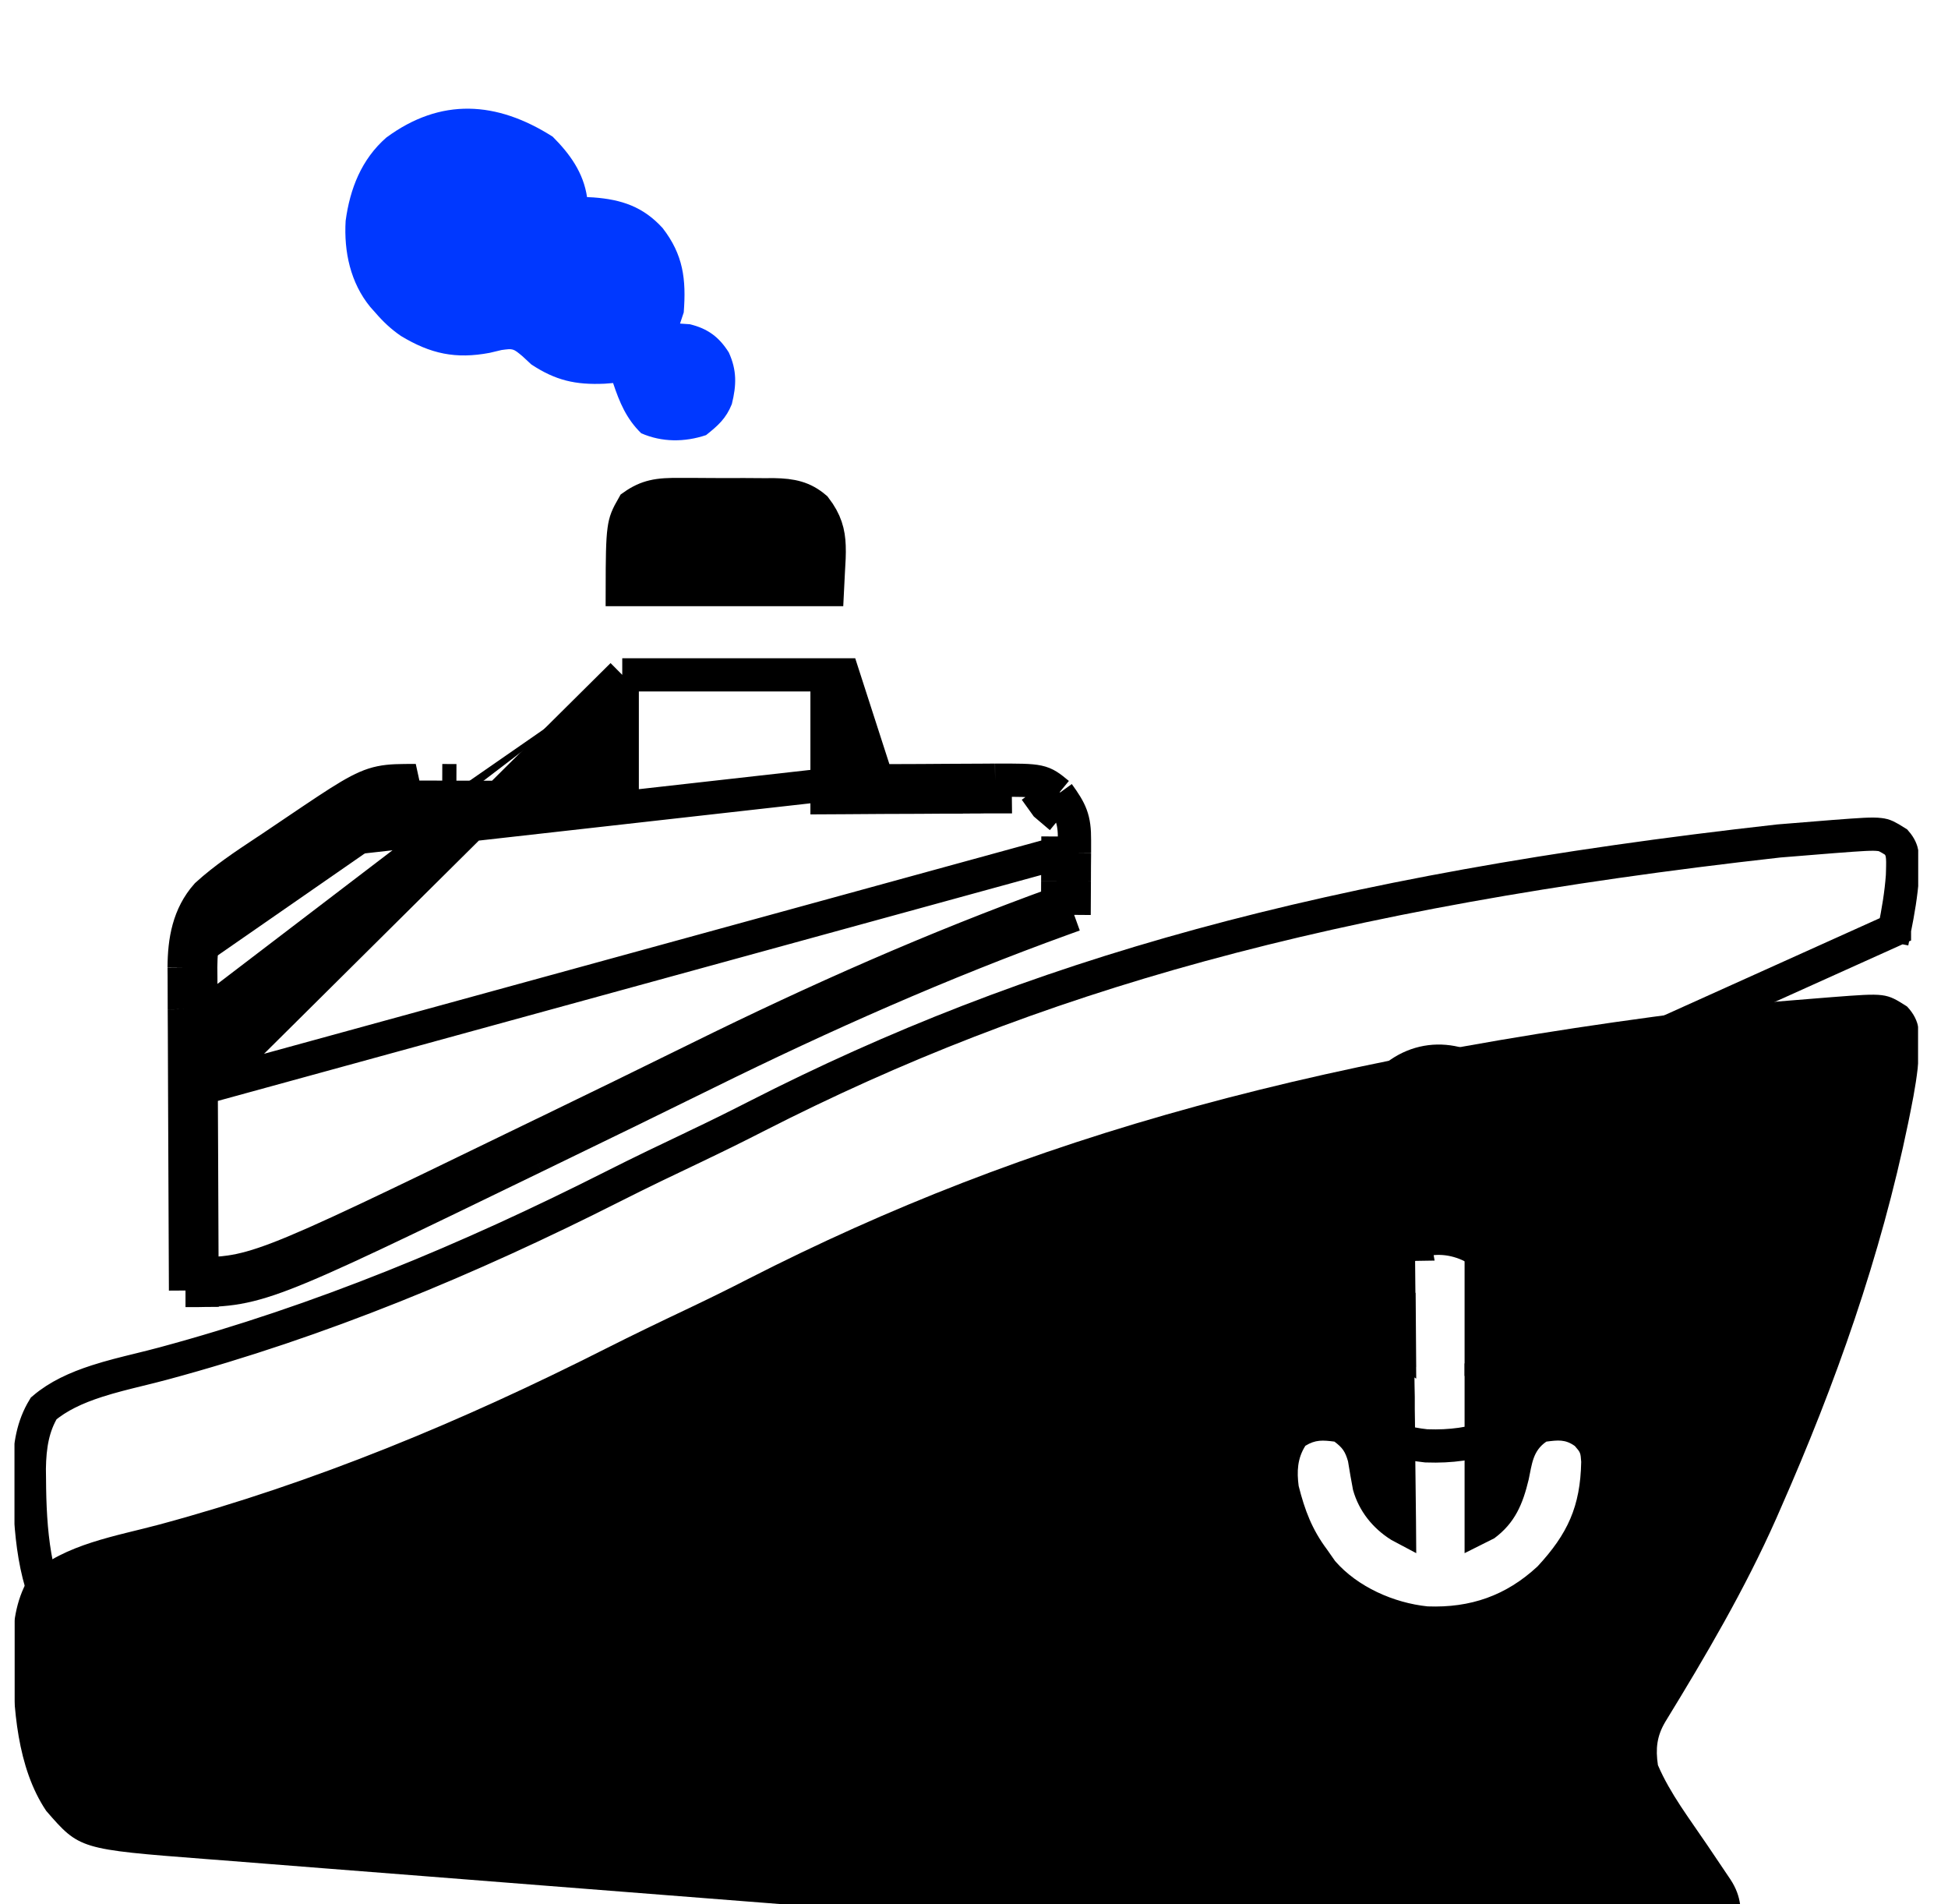 <svg width="44" height="43" viewBox="0 0 44 43" fill="none" xmlns="http://www.w3.org/2000/svg">
<g clip-path="url(#clip0_157_4772)">
<g filter="url(#filter0_i_157_4772)">
<path d="M43.075 18.729C43.392 19.067 43.358 19.354 43.346 19.798C43.316 20.229 43.245 20.646 43.159 21.07C43.14 21.163 43.121 21.256 43.102 21.353C42.479 24.376 41.461 27.247 40.219 30.066C40.187 30.14 40.155 30.213 40.122 30.288C39.415 31.883 38.528 33.392 37.618 34.877C37.423 35.203 37.392 35.488 37.448 35.861C37.723 36.504 38.171 37.085 38.56 37.662C38.682 37.842 38.803 38.022 38.924 38.202C38.977 38.281 39.03 38.359 39.085 38.441C39.345 38.836 39.343 39.175 39.295 39.641C39.207 39.939 39.074 40.15 38.816 40.328C38.402 40.544 38.073 40.603 37.607 40.559C37.536 40.554 37.465 40.549 37.393 40.543C37.227 40.531 37.062 40.518 36.896 40.504C36.574 40.478 36.252 40.454 35.929 40.43C35.161 40.374 34.394 40.313 33.627 40.253C33.224 40.221 32.82 40.19 32.417 40.158C31.629 40.097 30.841 40.035 30.053 39.973C29.413 39.923 28.772 39.873 28.132 39.822C28.04 39.815 27.949 39.808 27.855 39.801C27.669 39.786 27.483 39.772 27.297 39.757C25.558 39.621 23.819 39.484 22.08 39.348C20.491 39.223 18.902 39.098 17.313 38.974C15.679 38.846 14.044 38.718 12.409 38.59C11.493 38.518 10.576 38.446 9.66 38.374C8.88 38.313 8.1 38.252 7.32 38.191C6.923 38.159 6.526 38.128 6.128 38.097C5.764 38.069 5.4 38.04 5.035 38.011C4.904 38.001 4.773 37.991 4.642 37.981C1.797 37.761 1.797 37.761 1.044 36.894C0.385 35.914 0.296 34.554 0.29 33.41C0.289 33.331 0.288 33.252 0.287 33.17C0.295 32.589 0.379 32.058 0.697 31.561C1.468 30.867 2.627 30.689 3.602 30.427C7.112 29.48 10.435 28.097 13.679 26.457C14.303 26.142 14.932 25.84 15.563 25.541C16.02 25.324 16.473 25.101 16.922 24.87C23.165 21.685 29.881 19.766 40.141 18.618C40.229 18.611 40.317 18.604 40.408 18.596C40.659 18.575 40.91 18.555 41.162 18.535C41.273 18.526 41.273 18.526 41.387 18.517C42.596 18.424 42.596 18.424 43.075 18.729ZM31.615 24.73C31.287 25.115 31.203 25.342 31.209 25.835C31.248 26.166 31.374 26.353 31.569 26.623C31.627 26.661 31.686 26.7 31.746 26.739C31.905 26.875 31.905 26.875 31.948 27.065C31.949 27.139 31.95 27.213 31.951 27.289C31.952 27.373 31.954 27.457 31.956 27.544C31.956 27.634 31.956 27.725 31.956 27.818C31.958 27.957 31.958 27.957 31.96 28.099C31.964 28.396 31.966 28.693 31.968 28.99C31.97 29.192 31.973 29.393 31.975 29.594C31.982 30.087 31.986 30.581 31.989 31.074C31.868 31.011 31.748 30.947 31.629 30.883C31.562 30.847 31.495 30.811 31.426 30.775C31.007 30.514 30.694 30.123 30.561 29.646C30.521 29.431 30.482 29.216 30.448 29C30.385 28.78 30.323 28.691 30.141 28.555C29.879 28.522 29.713 28.508 29.485 28.649C29.304 28.934 29.29 29.227 29.333 29.556C29.471 30.103 29.635 30.539 29.973 30.99C30.034 31.077 30.094 31.163 30.157 31.253C30.666 31.838 31.486 32.198 32.246 32.276C33.213 32.312 34.016 32.035 34.729 31.373C35.409 30.64 35.696 30.018 35.715 29.013C35.7 28.803 35.7 28.803 35.572 28.655C35.355 28.499 35.188 28.522 34.928 28.555C34.621 28.764 34.603 29.063 34.529 29.41C34.396 29.965 34.22 30.391 33.752 30.738C33.531 30.849 33.309 30.96 33.081 31.074C33.081 29.661 33.081 28.247 33.081 26.791C33.191 26.735 33.302 26.68 33.416 26.623C33.697 26.31 33.825 26.097 33.857 25.673C33.831 25.283 33.743 25.02 33.464 24.738C32.9 24.248 32.173 24.167 31.615 24.73Z" fill="black"/>
</g>
<path d="M42.791 20.996L42.791 20.995C42.875 20.581 42.942 20.185 42.971 19.78C42.972 19.748 42.973 19.718 42.974 19.689C42.979 19.504 42.982 19.393 42.964 19.288C42.949 19.202 42.918 19.12 42.83 19.017C42.62 18.885 42.567 18.859 42.458 18.846C42.295 18.825 42.044 18.843 41.417 18.891C41.417 18.891 41.416 18.891 41.416 18.891L41.192 18.909L41.191 18.909C40.94 18.929 40.69 18.949 40.439 18.97C40.439 18.97 40.439 18.97 40.438 18.97L40.177 18.991C29.952 20.136 23.284 22.045 17.093 25.204C16.64 25.436 16.184 25.661 15.725 25.879L15.724 25.88C15.093 26.179 14.467 26.479 13.848 26.792C10.588 28.44 7.241 29.834 3.699 30.789L3.699 30.789C3.511 30.84 3.326 30.885 3.144 30.93C2.822 31.009 2.507 31.086 2.188 31.189C1.721 31.34 1.31 31.529 0.986 31.806C0.744 32.206 0.669 32.643 0.662 33.17L0.665 33.406L0.665 33.408C0.671 34.549 0.765 35.792 1.343 36.666C1.71 37.089 1.837 37.221 2.167 37.321C2.567 37.442 3.222 37.495 4.671 37.607C4.671 37.607 4.671 37.607 4.671 37.607L4.642 37.981C4.773 37.991 4.904 38.001 5.035 38.011L42.791 20.996ZM42.791 20.996L42.735 21.277L42.791 20.996ZM31.609 30.447C31.274 30.234 31.033 29.927 30.927 29.561C30.888 29.352 30.851 29.147 30.819 28.942L30.815 28.919L30.809 28.897C30.773 28.77 30.727 28.648 30.648 28.533C30.568 28.418 30.47 28.333 30.366 28.255L30.287 28.195L30.188 28.183C30.062 28.167 29.914 28.149 29.764 28.163C29.599 28.179 29.446 28.232 29.287 28.331L29.214 28.376L29.168 28.448C28.92 28.84 28.913 29.236 28.962 29.605L28.964 29.627L28.97 29.648C29.114 30.219 29.293 30.706 29.669 31.21L29.85 31.468L29.861 31.484L29.874 31.499C30.457 32.169 31.372 32.563 32.208 32.65L32.22 32.651L32.233 32.651C33.293 32.69 34.194 32.382 34.984 31.648L34.994 31.639L35.004 31.628C35.361 31.242 35.633 30.868 35.815 30.442C35.997 30.015 36.08 29.558 36.09 29.019L36.09 29.003L36.089 28.987C36.088 28.98 36.088 28.972 36.087 28.964C36.082 28.886 36.075 28.774 36.034 28.672C35.992 28.566 35.919 28.482 35.87 28.426C35.865 28.42 35.861 28.415 35.856 28.41L35.827 28.376L35.791 28.35C35.631 28.236 35.472 28.177 35.301 28.161C35.16 28.147 35.018 28.165 34.904 28.18C34.896 28.181 34.889 28.182 34.882 28.183L34.792 28.194L34.717 28.245C34.312 28.52 34.236 28.937 34.184 29.221C34.177 29.259 34.17 29.295 34.163 29.328C34.041 29.832 33.899 30.152 33.554 30.418L33.456 30.467V30.461V30.453V30.445V30.436V30.428V30.42V30.412V30.403V30.395V30.387V30.378V30.37V30.362V30.353V30.345V30.337V30.329V30.32V30.312V30.304V30.295V30.287V30.279V30.27V30.262V30.254V30.246V30.237V30.229V30.221V30.212V30.204V30.196V30.188V30.179V30.171V30.163V30.154V30.146V30.138V30.13V30.121V30.113V30.105V30.096V30.088V30.08V30.072V30.063V30.055V30.047V30.038V30.03V30.022V30.013V30.005V29.997V29.988V29.98V29.972V29.964V29.955V29.947V29.939V29.93V29.922V29.914V29.905V29.897V29.889V29.881V29.872V29.864V29.856V29.847V29.839V29.831V29.823V29.814V29.806V29.798V29.789V29.781V29.773V29.764V29.756V29.748V29.739V29.731V29.723V29.715V29.706V29.698V29.69V29.681V29.673V29.665V29.656V29.648V29.64V29.631V29.623V29.615V29.607V29.598V29.59V29.582V29.573V29.565V29.557V29.548V29.54V29.532V29.523V29.515V29.507V29.498V29.49V29.482V29.474V29.465V29.457V29.448V29.44V29.432V29.424V29.415V29.407V29.399V29.39V29.382V29.374V29.365V29.357V29.349V29.34V29.332V29.324V29.315V29.307V29.299V29.29V29.282V29.274V29.265V29.257V29.249V29.24V29.232V29.224V29.215V29.207V29.199V29.19V29.182V29.174V29.165V29.157V29.149V29.14V29.132V29.124V29.115V29.107V29.099V29.09V29.082V29.074V29.065V29.057V29.049V29.04V29.032V29.024V29.015V29.007V28.999V28.99V28.982V28.974V28.965V28.957V28.949V28.94V28.932V28.924V28.915V28.907V28.899V28.89V28.882V28.873V28.865V28.857V28.849V28.84V28.832V28.823V28.815V28.807V28.798V28.79V28.782V28.773V28.765V28.757V28.748V28.74V28.732V28.723V28.715V28.706V28.698V28.69V28.681V28.673V28.665V28.656V28.648V28.64V28.631V28.623V28.614V28.606V28.598V28.589V28.581V28.573V28.564V28.556V28.547V28.539V28.531V28.522V28.514V28.506V28.497V28.489V28.48V28.472V28.464V28.455V28.447V28.439V28.43V28.422V28.413V28.405V28.397V28.388V28.38V28.372V28.363V28.355V28.346V28.338V28.33V28.321V28.313V28.305V28.296V28.288V28.279V28.271V28.262V28.254V28.246V28.237V28.229V28.221V28.212V28.204V28.195V28.187V28.179V28.17V28.162V28.153V28.145V28.137V28.128V28.12V28.111V28.103V28.095V28.086V28.078V28.069V28.061V28.053V28.044V28.036V28.027V28.019V28.011V28.002V27.994V27.985V27.977V27.968V27.96V27.952V27.943V27.935V27.926V27.918V27.91V27.901V27.893V27.884V27.876V27.867V27.859V27.851V27.842V27.834V27.825V27.817V27.808V27.8V27.792V27.783V27.775V27.766V27.758V27.749V27.741V27.733V27.724V27.716V27.707V27.699V27.69V27.682V27.674V27.665V27.657V27.648V27.64V27.631V27.623V27.614V27.606V27.597V27.589V27.581V27.572V27.564V27.555V27.547V27.538V27.53V27.521V27.513V27.505V27.496V27.488V27.479V27.471V27.462V27.454V27.445V27.437V27.428V27.42V27.411V27.403V27.395V27.386V27.378V27.369V27.361V27.352V27.344V27.335V27.327V27.318V27.31V27.301V27.293V27.284V27.276V27.267V27.259V27.25V27.242V27.233V27.225V27.216V27.208V27.2V27.191V27.183V27.174V27.166V27.157V27.148V27.14V27.131V27.123V27.114V27.106V27.098V27.089V27.081V27.072V27.064V27.055V27.047V27.038V27.029V27.023L33.456 27.023L33.456 27.022L33.457 27.022L33.458 27.022L33.458 27.021L33.459 27.021L33.459 27.021L33.46 27.02L33.461 27.02L33.462 27.02L33.462 27.019L33.463 27.019L33.464 27.019L33.464 27.018L33.465 27.018L33.465 27.018L33.466 27.017L33.467 27.017L33.467 27.017L33.468 27.016L33.469 27.016L33.469 27.016L33.47 27.015L33.471 27.015L33.471 27.015L33.472 27.015L33.473 27.014L33.473 27.014L33.474 27.014L33.475 27.013L33.475 27.013L33.476 27.012L33.477 27.012L33.477 27.012L33.478 27.012L33.479 27.011L33.479 27.011L33.48 27.011L33.481 27.01L33.481 27.01L33.482 27.009L33.483 27.009L33.483 27.009L33.484 27.009L33.485 27.008L33.485 27.008L33.486 27.008L33.486 27.007L33.487 27.007L33.488 27.007L33.489 27.006L33.489 27.006L33.49 27.006L33.49 27.005L33.491 27.005L33.492 27.005L33.492 27.004L33.493 27.004L33.494 27.004L33.495 27.003L33.495 27.003L33.496 27.003L33.496 27.002L33.497 27.002L33.498 27.002L33.498 27.001L33.499 27.001L33.5 27.001L33.5 27L33.501 27L33.502 27L33.502 26.999L33.503 26.999L33.504 26.999L33.504 26.998L33.505 26.998L33.506 26.998L33.506 26.997L33.507 26.997L33.508 26.997L33.508 26.996L33.509 26.996L33.51 26.996L33.51 26.995L33.511 26.995L33.512 26.995L33.512 26.994L33.513 26.994L33.514 26.994L33.514 26.993L33.515 26.993L33.516 26.993L33.516 26.992L33.517 26.992L33.518 26.992L33.518 26.991L33.519 26.991L33.52 26.991L33.52 26.99L33.521 26.99L33.522 26.99L33.522 26.989L33.523 26.989L33.524 26.989L33.524 26.988L33.525 26.988L33.526 26.988L33.526 26.987L33.527 26.987L33.528 26.987L33.528 26.986L33.529 26.986L33.529 26.986L33.53 26.985L33.531 26.985L33.532 26.985L33.532 26.984L33.533 26.984L33.533 26.984L33.534 26.983L33.535 26.983L33.535 26.983L33.536 26.982L33.537 26.982L33.538 26.982L33.538 26.981L33.539 26.981L33.539 26.981L33.54 26.98L33.541 26.98L33.541 26.98L33.542 26.979L33.543 26.979L33.544 26.979L33.544 26.978L33.545 26.978L33.545 26.978L33.546 26.977L33.547 26.977L33.547 26.977L33.548 26.976L33.549 26.976L33.55 26.976L33.55 26.975L33.551 26.975L33.551 26.975L33.552 26.974L33.553 26.974L33.553 26.974L33.554 26.973L33.555 26.973L33.556 26.973L33.556 26.972L33.557 26.972L33.557 26.972L33.558 26.971L33.559 26.971L33.559 26.971L33.56 26.97L33.561 26.97L33.562 26.97L33.562 26.969L33.563 26.969L33.563 26.969L33.564 26.968L33.565 26.968L33.566 26.968L33.566 26.967L33.567 26.967L33.568 26.967L33.568 26.966L33.569 26.966L33.569 26.966L33.57 26.965L33.571 26.965L33.572 26.965L33.572 26.964L33.573 26.964L33.574 26.964L33.574 26.963L33.575 26.963L33.575 26.963L33.576 26.962L33.577 26.962L33.578 26.962L33.578 26.961L33.579 26.961L33.58 26.961L33.58 26.96L33.581 26.96L33.581 26.96L33.582 26.959L33.583 26.959L33.584 26.959L33.584 26.958L33.648 26.927L33.696 26.873C33.843 26.709 33.973 26.547 34.067 26.355C34.164 26.157 34.213 25.948 34.231 25.701L34.233 25.674L34.231 25.648C34.217 25.431 34.184 25.225 34.103 25.025C34.022 24.822 33.9 24.645 33.731 24.474L33.721 24.464L33.71 24.454C33.378 24.166 32.975 23.979 32.55 23.964C32.117 23.949 31.696 24.115 31.349 24.467L31.339 24.477L31.96 28.099L31.585 28.105L31.585 28.105C31.589 28.4 31.591 28.695 31.593 28.992L31.593 28.995C31.595 29.196 31.598 29.397 31.6 29.599C31.604 29.881 31.607 30.164 31.609 30.447ZM31.609 30.447C31.609 30.447 31.609 30.447 31.609 30.447L31.603 30.444L31.426 30.775L31.61 30.481C31.611 30.612 31.612 30.743 31.613 30.874" stroke="black" stroke-width="0.75"/>
<path d="M6.145 19.13C6.089 19.167 6.032 19.205 5.976 19.242C5.525 19.541 5.071 19.843 4.671 20.207C4.261 20.668 4.162 21.242 4.159 21.843M6.145 19.13L19.43 17.637V17.634L19.935 17.631M6.145 19.13C6.32 19.012 6.495 18.894 6.67 18.776C7.792 18.019 8.176 17.76 8.596 17.672C8.815 17.626 9.043 17.626 9.39 17.627L6.145 19.13ZM4.159 21.843L4.161 22.058C4.161 22.302 4.161 22.546 4.163 22.79M4.159 21.843L4.534 21.838L4.534 21.842M4.159 21.843L4.534 21.845C4.534 21.844 4.534 21.843 4.534 21.842M4.163 22.79C4.165 22.963 4.166 23.137 4.166 23.311C4.167 23.766 4.168 24.222 4.171 24.678M4.163 22.79L4.538 22.787C4.536 22.545 4.536 22.302 4.536 22.059H4.536L4.536 22.054L4.534 21.842M4.163 22.79L4.538 22.787C4.54 22.961 4.541 23.136 4.541 23.31L4.541 23.31C4.542 23.765 4.543 24.221 4.546 24.676L14.055 15.24M4.171 24.678C4.174 25.15 4.176 25.622 4.177 26.094C4.18 27.11 4.184 28.126 4.19 29.143M4.171 24.678L4.546 24.676C4.549 25.148 4.551 25.621 4.552 26.093L4.552 26.093C4.554 26.984 4.558 27.875 4.563 28.766M4.171 24.678L23.895 19.267M4.19 29.143C5.848 29.143 5.848 29.143 12.07 26.124M4.19 29.143L4.565 29.14C4.564 29.016 4.564 28.891 4.563 28.766M4.19 29.143V28.768C4.327 28.768 4.449 28.767 4.563 28.766M12.07 26.124L12.442 25.943C13.614 25.376 14.784 24.806 15.952 24.23M12.07 26.124L11.906 25.786L12.278 25.606L12.279 25.606C13.45 25.039 14.62 24.469 15.786 23.894M12.07 26.124L11.906 25.786C8.786 27.3 7.25 28.045 6.284 28.415C5.809 28.597 5.487 28.682 5.193 28.724C4.991 28.753 4.797 28.763 4.563 28.766M15.952 24.23C18.599 22.925 21.256 21.747 24.032 20.743L24.262 20.66M15.952 24.23L15.786 23.894M15.952 24.23L15.786 23.894C15.786 23.894 15.786 23.894 15.786 23.894M24.262 20.66C24.264 20.404 24.265 20.148 24.266 19.892M24.262 20.66L24.135 20.307L23.905 20.39L23.905 20.39C23.899 20.392 23.894 20.394 23.889 20.396M24.262 20.66L24.002 20.658L24.002 20.658L23.887 20.658C23.888 20.57 23.888 20.483 23.889 20.396M24.266 19.892L24.267 19.579L24.27 19.267M24.266 19.892L23.891 19.891V19.891M24.266 19.892L23.891 19.891M24.27 19.267L24.27 18.971C24.273 18.491 24.187 18.316 23.905 17.925M24.27 19.267L23.895 19.267M24.27 19.267L23.895 19.265L23.895 19.267M23.905 17.925C23.531 17.617 23.531 17.617 22.476 17.618M23.905 17.925L23.601 18.145C23.611 18.159 23.62 18.172 23.629 18.184C23.64 18.194 23.653 18.204 23.666 18.215L23.905 17.925ZM22.476 17.618L22.213 17.62C21.931 17.621 21.649 17.622 21.368 17.624M22.476 17.618L22.48 17.993L22.478 17.993L22.476 17.618ZM21.368 17.624C21.172 17.625 20.977 17.627 20.781 17.628C20.499 17.628 20.217 17.63 19.935 17.631M21.368 17.624L21.371 17.999C21.371 17.999 21.371 17.999 21.37 17.999M21.368 17.624L21.37 17.999M19.935 17.631L19.937 18.006L19.937 18.006M19.935 17.631L19.936 18.006L19.058 18.012L18.68 18.014V17.637V17.631V17.626V17.62V17.615V17.609V17.604V17.598V17.593V17.587V17.581V17.576V17.57V17.565V17.559V17.554V17.549V17.543V17.537V17.532V17.526V17.521V17.515V17.51V17.504V17.499V17.493V17.488V17.482V17.477V17.471V17.466V17.46V17.455V17.449V17.444V17.438V17.433V17.427V17.422V17.416V17.411V17.405V17.4V17.394V17.389V17.383V17.378V17.372V17.367V17.361V17.356V17.35V17.345V17.34V17.334V17.328V17.323V17.317V17.312V17.306V17.301V17.296V17.29V17.285V17.279V17.274V17.268V17.263V17.257V17.252V17.246V17.241V17.235V17.23V17.224V17.219V17.213V17.208V17.202V17.197V17.192V17.186V17.18V17.175V17.17V17.164V17.159V17.153V17.148V17.142V17.137V17.131V17.126V17.12V17.115V17.109V17.104V17.099V17.093V17.088V17.082V17.077V17.071V17.066V17.06V17.055V17.049V17.044V17.038V17.033V17.027V17.022V17.017V17.011V17.006V17V16.995V16.989V16.984V16.978V16.973V16.968V16.962V16.957V16.951V16.946V16.94V16.935V16.929V16.924V16.918V16.913V16.907V16.902V16.897V16.891V16.886V16.88V16.875V16.869V16.864V16.858V16.853V16.848V16.842V16.837V16.831V16.826V16.82V16.815V16.809V16.804V16.799V16.793V16.788V16.782V16.777V16.771V16.766V16.761V16.755V16.75V16.744V16.739V16.733V16.728V16.723V16.717V16.712V16.706V16.701V16.695V16.69V16.684V16.679V16.674V16.668V16.663V16.657V16.652V16.646V16.641V16.636V16.63V16.625V16.619V16.614V16.608V16.603V16.598V16.592V16.587V16.581V16.576V16.571V16.565V16.56V16.554V16.549V16.544V16.538V16.533V16.527V16.522V16.516V16.511V16.506V16.5V16.495V16.489V16.484V16.479V16.473V16.468V16.462V16.457V16.451V16.446V16.441V16.435V16.43V16.424V16.419V16.413V16.408V16.403V16.397V16.392V16.387V16.381V16.376V16.37V16.365V16.36V16.354V16.349V16.343V16.338V16.332V16.327V16.322V16.316V16.311V16.305V16.3V16.295V16.289V16.284V16.278V16.273V16.268V16.262V16.257V16.251V16.246V16.241V16.235V16.23V16.224V16.219V16.214V16.208V16.203V16.197V16.192V16.187V16.181V16.176V16.17V16.165V16.16V16.154V16.149V16.143V16.138V16.133V16.127V16.122V16.116V16.111V16.106V16.1V16.095V16.09V16.084V16.079V16.073V16.068V16.063V16.057V16.052V16.046V16.041V16.036V16.03V16.025V16.02V16.014V16.009V16.003V15.998V15.992V15.987V15.982V15.976V15.971V15.966V15.96V15.955V15.949V15.944V15.939V15.933V15.928V15.922V15.917V15.912V15.906V15.901V15.896V15.89V15.885V15.88V15.874V15.869V15.863V15.858V15.853V15.847V15.842V15.836V15.831V15.826V15.82V15.815V15.809V15.804V15.799V15.793V15.788V15.783V15.777V15.772V15.767V15.761V15.756V15.75V15.745V15.74V15.734V15.729V15.723V15.718V15.713V15.707V15.702V15.697V15.691V15.686V15.681V15.675V15.67V15.664V15.659V15.654V15.648V15.643V15.637V15.632V15.627V15.621V15.616V15.611V15.605V15.6V15.595V15.589V15.584V15.579V15.573V15.568V15.562V15.557V15.552V15.546V15.541V15.536V15.53V15.525V15.519V15.514V15.509V15.503V15.498V15.493V15.487V15.482V15.476V15.471V15.466V15.46V15.455V15.45V15.444V15.439V15.434V15.428V15.423V15.417V15.412V15.407V15.401V15.396V15.391V15.385V15.38V15.374V15.369V15.364V15.358V15.353V15.348V15.342V15.337V15.332V15.326V15.321V15.316V15.31V15.305V15.299V15.294V15.289V15.283V15.278V15.273V15.267V15.262V15.257V15.251V15.246V15.24V15.24M19.937 18.006L19.044 15.24H19.034H19.023H19.012H19.002H18.991H18.98H18.97H18.959H18.948H18.937H18.927H18.916H18.905H18.895H18.884H18.873H18.863H18.852H18.841H18.831H18.82H18.809H18.799H18.788H18.777H18.767H18.756H18.745H18.735H18.724H18.713H18.702H18.692H18.681H18.68M19.937 18.006C20.219 18.005 20.5 18.003 20.782 18.003L20.783 18.003C20.979 18.002 21.175 18 21.37 17.999M19.937 18.006L22.216 17.995L22.214 17.995C21.932 17.996 21.651 17.997 21.37 17.999M18.68 15.24H18.67H18.66H18.649H18.638H18.628H18.617H18.607H18.596H18.585H18.575H18.564H18.553H18.543H18.532H18.521H18.511H18.5H18.489H18.479H18.468H18.457H18.447H18.436H18.425H18.415H18.404H18.393H18.383H18.372H18.362H18.351H18.34H18.33H18.319H18.308H18.298H18.287H18.277H18.266H18.255H18.245H18.234H18.224H18.213H18.202H18.192H18.181H18.17H18.16H18.149H18.139H18.128H18.117H18.107H18.096H18.085H18.075H18.064H18.054H18.043H18.032H18.022H18.011H18.001H17.99H17.98H17.969H17.958H17.948H17.937H17.927H17.916H17.905H17.895H17.884H17.874H17.863H17.852H17.842H17.831H17.821H17.81H17.799H17.789H17.778H17.768H17.757H17.747H17.736H17.726H17.715H17.704H17.694H17.683H17.673H17.662H17.651H17.641H17.63H17.62H17.609H17.599H17.588H17.578H17.567H17.556H17.546H17.535H17.525H17.514H17.504H17.493H17.483H17.472H17.461H17.451H17.44H17.43H17.419H17.409H17.398H17.388H17.377H17.366H17.356H17.345H17.335H17.324H17.314H17.303H17.293H17.282H17.272H17.261H17.251H17.24H17.23H17.219H17.209H17.198H17.187H17.177H17.166H17.156H17.145H17.135H17.124H17.114H17.103H17.093H17.082H17.072H17.061H17.051H17.04H17.03H17.019H17.009H16.998H16.988H16.977H16.966H16.956H16.945H16.935H16.924H16.914H16.903H16.893H16.882H16.872H16.861H16.851H16.84H16.83H16.819H16.809H16.798H16.788H16.777H16.767H16.756H16.746H16.735H16.725H16.714H16.704H16.693H16.683H16.672H16.662H16.651H16.641H16.631H16.62H16.61H16.599H16.588H16.578H16.567H16.557H16.547H16.536H16.526H16.515H16.505H16.494H16.484H16.473H16.463H16.452H16.442H16.431H16.421H16.41H16.4H16.389H16.379H16.368H16.358H16.348H16.337H16.327H16.316H16.306H16.295H16.285H16.274H16.264H16.253H16.243H16.232H16.222H16.211H16.201H16.191H16.18H16.17H16.159H16.149H16.138H16.128H16.117H16.107H16.096H16.086H16.075H16.065H16.055H16.044H16.034H16.023H16.013H16.002H15.992H15.981H15.971H15.96H15.95H15.94H15.929H15.919H15.908H15.898H15.887H15.877H15.866H15.856H15.845H15.835H15.825H15.814H15.804H15.793H15.783H15.772H15.762H15.752H15.741H15.731H15.72H15.71H15.699H15.689H15.678H15.668H15.658H15.647H15.637H15.626H15.616H15.605H15.595H15.585H15.574H15.564H15.553H15.543H15.532H15.522H15.511H15.501H15.491H15.48H15.47H15.459H15.449H15.438H15.428H15.418H15.407H15.397H15.386H15.376H15.366H15.355H15.345H15.334H15.324H15.313H15.303H15.293H15.282H15.272H15.261H15.251H15.241H15.23H15.22H15.209H15.199H15.188H15.178H15.168H15.157H15.147H15.136H15.126H15.115H15.105H15.095H15.084H15.074H15.063H15.053H15.043H15.032H15.022H15.011H15.001H14.991H14.98H14.97H14.959H14.949H14.938H14.928H14.918H14.907H14.897H14.886H14.876H14.866H14.855H14.845H14.834H14.824H14.813H14.803H14.793H14.782H14.772H14.761H14.751H14.741H14.73H14.72H14.71H14.699H14.689H14.678H14.668H14.657H14.647H14.637H14.626H14.616H14.605H14.595H14.585H14.574H14.564H14.553H14.543H14.533H14.522H14.512H14.501H14.491H14.481H14.47H14.46H14.449H14.439H14.429H14.418H14.408H14.397H14.387H14.377H14.366H14.356H14.345H14.335H14.325H14.314H14.304H14.293H14.283H14.273H14.262H14.252H14.241H14.231H14.221H14.21H14.2H14.19H14.179H14.169H14.158H14.148H14.137H14.127H14.117H14.106H14.096H14.085H14.075H14.065H14.055M18.68 15.24H14.055M14.055 15.24V15.245V15.25V15.256V15.261V15.267V15.272V15.278V15.283V15.289V15.294V15.3V15.305V15.31V15.316V15.321V15.327V15.332V15.338V15.343V15.349V15.354V15.36V15.365V15.371V15.376V15.382V15.387V15.393V15.398V15.403V15.409V15.414V15.42V15.425V15.431V15.436V15.442V15.447V15.453V15.458V15.464V15.469V15.475V15.48V15.485V15.491V15.496V15.502V15.507V15.513V15.518V15.524V15.529V15.534V15.54V15.545V15.551V15.556V15.562V15.567V15.573V15.578V15.584V15.589V15.594V15.6V15.605V15.611V15.616V15.622V15.627V15.633V15.638V15.643V15.649V15.654V15.66V15.665V15.671V15.676V15.682V15.687V15.692V15.698V15.703V15.709V15.714V15.72V15.725V15.73V15.736V15.741V15.747V15.752V15.758V15.763V15.768V15.774V15.779V15.785V15.79V15.796V15.801V15.807V15.812V15.817V15.823V15.828V15.834V15.839V15.845V15.85V15.855V15.861V15.866V15.872V15.877V15.883V15.888V15.893V15.899V15.904V15.91V15.915V15.921V15.926V15.931V15.937V15.942V15.948V15.953V15.959V15.964V15.969V15.975V15.98V15.986V15.991V15.996V16.002V16.007V16.013V16.018V16.023V16.029V16.034V16.04V16.045V16.05V16.056V16.061V16.067V16.072V16.078V16.083V16.088V16.094V16.099V16.105V16.11V16.116V16.121V16.126V16.132V16.137V16.142V16.148V16.153V16.159V16.164V16.169V16.175V16.18V16.186V16.191V16.197V16.202V16.207V16.213V16.218V16.224V16.229V16.234V16.24V16.245V16.251V16.256V16.261V16.267V16.272V16.278V16.283V16.288V16.294V16.299V16.305V16.31V16.315V16.321V16.326V16.331V16.337V16.342V16.348V16.353V16.358V16.364V16.369V16.375V16.38V16.386V16.391V16.396V16.402V16.407V16.412V16.418V16.423V16.429V16.434V16.439V16.445V16.45V16.456V16.461V16.466V16.472V16.477V16.483V16.488V16.493V16.499V16.504V16.509V16.515V16.52V16.526V16.531V16.536V16.542V16.547V16.552V16.558V16.563V16.569V16.574V16.579V16.585V16.59V16.596V16.601V16.606V16.612V16.617V16.622V16.628V16.633V16.639V16.644V16.649V16.655V16.66V16.666V16.671V16.676V16.682V16.687V16.692V16.698V16.703V16.709V16.714V16.719V16.725V16.73V16.735V16.741V16.746V16.752V16.757V16.762V16.768V16.773V16.778V16.784V16.789V16.795V16.8V16.805V16.811V16.816V16.821V16.827V16.832V16.838V16.843V16.848V16.854V16.859V16.864V16.87V16.875V16.881V16.886V16.891V16.897V16.902V16.907V16.913V16.918V16.924V16.929V16.934V16.94V16.945V16.95V16.956V16.961V16.966V16.972V16.977V16.983V16.988V16.993V16.999V17.004V17.009V17.015V17.02V17.026V17.031V17.036V17.042V17.047V17.052V17.058V17.063V17.068V17.074V17.079V17.084V17.09V17.095V17.101V17.106V17.111V17.117V17.122V17.127V17.133V17.138V17.143V17.149V17.154V17.16V17.165V17.17V17.176V17.181V17.186V17.192V17.197V17.203V17.208V17.213V17.219V17.224V17.229V17.235V17.24V17.245V17.251V17.256V17.262V17.267V17.272V17.278V17.283V17.288V17.294V17.299V17.304V17.31V17.315V17.32V17.326V17.331V17.337V17.342V17.347V17.353V17.358V17.363V17.369V17.374V17.38V17.385V17.39V17.395V17.401V17.406V17.412V17.417V17.422V17.428V17.433V17.438V17.444V17.449V17.454V17.46V17.465V17.471V17.476V17.481V17.487V17.492V17.497V17.503V17.508V17.514V17.519V17.524V17.529V17.535V17.54V17.546V17.551V17.556V17.562V17.567V17.572V17.578V17.583V17.588V17.594V17.599V17.605V17.61V17.615V17.621V17.626V17.631V17.637V18.013L13.679 18.012L13.597 18.012C13.065 18.01 12.534 18.008 12.002 18.008C12.002 18.008 12.002 18.008 12.002 18.008L11.948 18.008C11.681 18.007 11.413 18.007 11.146 18.006L11.146 18.006C10.867 18.005 10.588 18.004 10.309 18.004C10.309 18.004 10.309 18.004 10.309 18.004L9.989 18.003L9.988 18.003L9.68 18.002L9.678 18.002L9.39 18.002H9.389C8.873 18.001 8.695 18.005 8.435 18.114C8.138 18.24 7.751 18.499 6.88 19.086C6.705 19.205 6.53 19.323 6.353 19.441L6.353 19.441C6.296 19.479 6.239 19.517 6.183 19.554C5.736 19.852 5.312 20.133 4.939 20.47C4.63 20.827 4.537 21.283 4.534 21.842M23.895 19.267L23.892 19.576L23.892 19.578L23.891 19.891M23.891 19.891C23.891 20.059 23.89 20.228 23.889 20.396M23.889 20.396C21.102 21.405 18.437 22.586 15.786 23.894M9.989 17.628L10.309 17.629L9.989 17.628Z" fill="black" stroke="black" stroke-width="0.75"/>
<path d="M12.483 3.086C12.873 3.476 13.178 3.899 13.26 4.451C13.307 4.453 13.354 4.455 13.402 4.458C14.04 4.505 14.527 4.668 14.966 5.149C15.435 5.754 15.501 6.307 15.444 7.055C15.416 7.138 15.388 7.221 15.36 7.307C15.469 7.314 15.469 7.314 15.58 7.322C15.987 7.42 16.241 7.61 16.461 7.958C16.646 8.361 16.636 8.7 16.53 9.126C16.4 9.45 16.221 9.609 15.948 9.826C15.463 9.988 14.952 9.989 14.483 9.784C14.149 9.458 13.994 9.088 13.848 8.65C13.785 8.655 13.722 8.66 13.657 8.665C13 8.694 12.551 8.593 12.001 8.23C11.934 8.169 11.868 8.107 11.799 8.043C11.59 7.869 11.59 7.869 11.33 7.904C11.241 7.925 11.152 7.946 11.061 7.968C10.291 8.113 9.727 7.991 9.058 7.588C8.83 7.432 8.653 7.264 8.473 7.055C8.419 6.994 8.419 6.994 8.364 6.933C7.915 6.385 7.766 5.684 7.807 4.987C7.905 4.26 8.165 3.598 8.725 3.107C9.956 2.199 11.22 2.282 12.483 3.086Z" fill="#0038FF"/>
<path d="M15.392 11.167L15.392 11.167L15.398 11.167L15.622 11.167C15.622 11.167 15.622 11.167 15.623 11.167C15.777 11.167 15.933 11.168 16.088 11.17L16.088 11.17C16.329 11.172 16.57 11.171 16.808 11.17C16.96 11.171 17.112 11.172 17.263 11.173L17.263 11.173L17.267 11.173L17.478 11.172C17.891 11.179 18.149 11.24 18.416 11.468C18.651 11.774 18.717 12.028 18.728 12.333C18.735 12.503 18.724 12.686 18.71 12.914L18.709 12.933C18.702 13.051 18.694 13.178 18.688 13.314H18.681H18.671H18.66H18.65H18.639H18.629H18.619H18.608H18.598H18.587H18.577H18.567H18.556H18.546H18.535H18.525H18.515H18.504H18.494H18.483H18.473H18.463H18.452H18.442H18.431H18.421H18.411H18.4H18.39H18.38H18.369H18.359H18.348H18.338H18.328H18.317H18.307H18.296H18.286H18.276H18.265H18.255H18.244H18.234H18.224H18.213H18.203H18.192H18.182H18.172H18.161H18.151H18.14H18.13H18.119H18.109H18.099H18.088H18.078H18.067H18.057H18.047H18.036H18.026H18.015H18.005H17.995H17.984H17.974H17.963H17.953H17.943H17.932H17.922H17.911H17.901H17.891H17.88H17.87H17.859H17.849H17.838H17.828H17.818H17.807H17.797H17.787H17.776H17.766H17.755H17.745H17.734H17.724H17.714H17.703H17.693H17.682H17.672H17.662H17.651H17.641H17.63H17.62H17.61H17.599H17.589H17.578H17.568H17.557H17.547H17.537H17.526H17.516H17.505H17.495H17.484H17.474H17.464H17.453H17.443H17.432H17.422H17.412H17.401H17.391H17.38H17.37H17.359H17.349H17.338H17.328H17.318H17.307H17.297H17.286H17.276H17.265H17.255H17.245H17.234H17.224H17.213H17.203H17.192H17.182H17.172H17.161H17.151H17.14H17.13H17.119H17.109H17.099H17.088H17.078H17.067H17.057H17.046H17.036H17.026H17.015H17.005H16.994H16.984H16.973H16.963H16.953H16.942H16.932H16.921H16.911H16.9H16.89H16.879H16.869H16.858H16.848H16.838H16.827H16.817H16.806H16.796H16.785H16.775H16.764H16.754H16.744H16.733H16.723H16.712H16.702H16.691H16.681H16.67H16.66H16.649H16.639H16.628H16.618H16.608H16.597H16.587H16.576H16.566H16.555H16.545H16.534H16.524H16.514H16.503H16.492H16.482H16.472H16.461H16.451H16.44H16.43H16.419H16.409H16.398H16.388H16.377H16.367H16.356H16.346H16.335H16.325H16.314H16.304H16.294H16.283H16.273H16.262H16.252H16.241H16.231H16.22H16.21H16.199H16.189H16.178H16.168H16.157H16.147H16.136H16.126H16.115H16.105H16.094H16.084H16.073H16.063H16.052H16.042H16.031H16.021H16.01H16H15.989H15.979H15.968H15.958H15.947H15.937H15.926H15.916H15.905H15.895H15.884H15.874H15.863H15.853H15.842H15.832H15.821H15.811H15.8H15.79H15.779H15.769H15.758H15.748H15.737H15.727H15.716H15.706H15.695H15.685H15.674H15.664H15.653H15.643H15.632H15.622H15.611H15.601H15.59H15.579H15.569H15.558H15.548H15.537H15.527H15.516H15.506H15.495H15.485H15.474H15.464H15.453H15.443H15.432H15.421H15.411H15.4H15.39H15.379H15.369H15.358H15.348H15.337H15.327H15.316H15.306H15.295H15.284H15.274H15.263H15.253H15.242H15.232H15.221H15.211H15.2H15.19H15.179H15.168H15.158H15.147H15.137H15.126H15.116H15.105H15.094H15.084H15.073H15.063H15.052H15.042H15.031H15.02H15.01H14.999H14.989H14.978H14.967H14.957H14.946H14.936H14.925H14.915H14.904H14.893H14.883H14.872H14.862H14.851H14.841H14.83H14.819H14.809H14.798H14.788H14.777H14.766H14.756H14.745H14.735H14.724H14.713H14.703H14.692H14.682H14.671H14.66H14.65H14.639H14.629H14.618H14.607H14.597H14.586H14.575H14.565H14.554H14.544H14.533H14.523H14.512H14.501H14.491H14.48H14.469H14.459H14.448H14.438H14.427H14.416H14.406H14.395H14.384H14.374H14.363H14.352H14.342H14.331H14.32H14.31H14.299H14.289H14.278H14.267H14.257H14.246H14.235H14.225H14.214H14.203H14.193H14.182H14.171H14.161H14.15H14.139H14.129H14.118H14.107H14.097H14.086H14.076H14.065H14.055C14.056 12.588 14.061 12.22 14.094 11.975C14.123 11.758 14.168 11.661 14.303 11.425C14.468 11.308 14.609 11.248 14.754 11.213C14.924 11.172 15.116 11.164 15.392 11.167Z" fill="black" stroke="black" stroke-width="0.75"/>
</g>
<defs>
<filter id="filter0_i_157_4772" x="0.287" y="18.462" width="43.066" height="26.11" filterUnits="userSpaceOnUse" color-interpolation-filters="sRGB">
<feFlood flood-opacity="0" result="BackgroundImageFix"/>
<feBlend mode="normal" in="SourceGraphic" in2="BackgroundImageFix" result="shape"/>
<feColorMatrix in="SourceAlpha" type="matrix" values="0 0 0 0 0 0 0 0 0 0 0 0 0 0 0 0 0 0 127 0" result="hardAlpha"/>
<feOffset dy="4"/>
<feGaussianBlur stdDeviation="2"/>
<feComposite in2="hardAlpha" operator="arithmetic" k2="-1" k3="1"/>
<feColorMatrix type="matrix" values="0 0 0 0 0 0 0 0 0 0 0 0 0 0 0 0 0 0 0.29 0"/>
<feBlend mode="normal" in2="shape" result="effect1_innerShadow_157_4772"/>
</filter>
<clipPath id="clip0_157_4772">
<rect width="43" height="43" fill="white" transform="translate(0.327)"/>
</clipPath>
</defs>
</svg>
